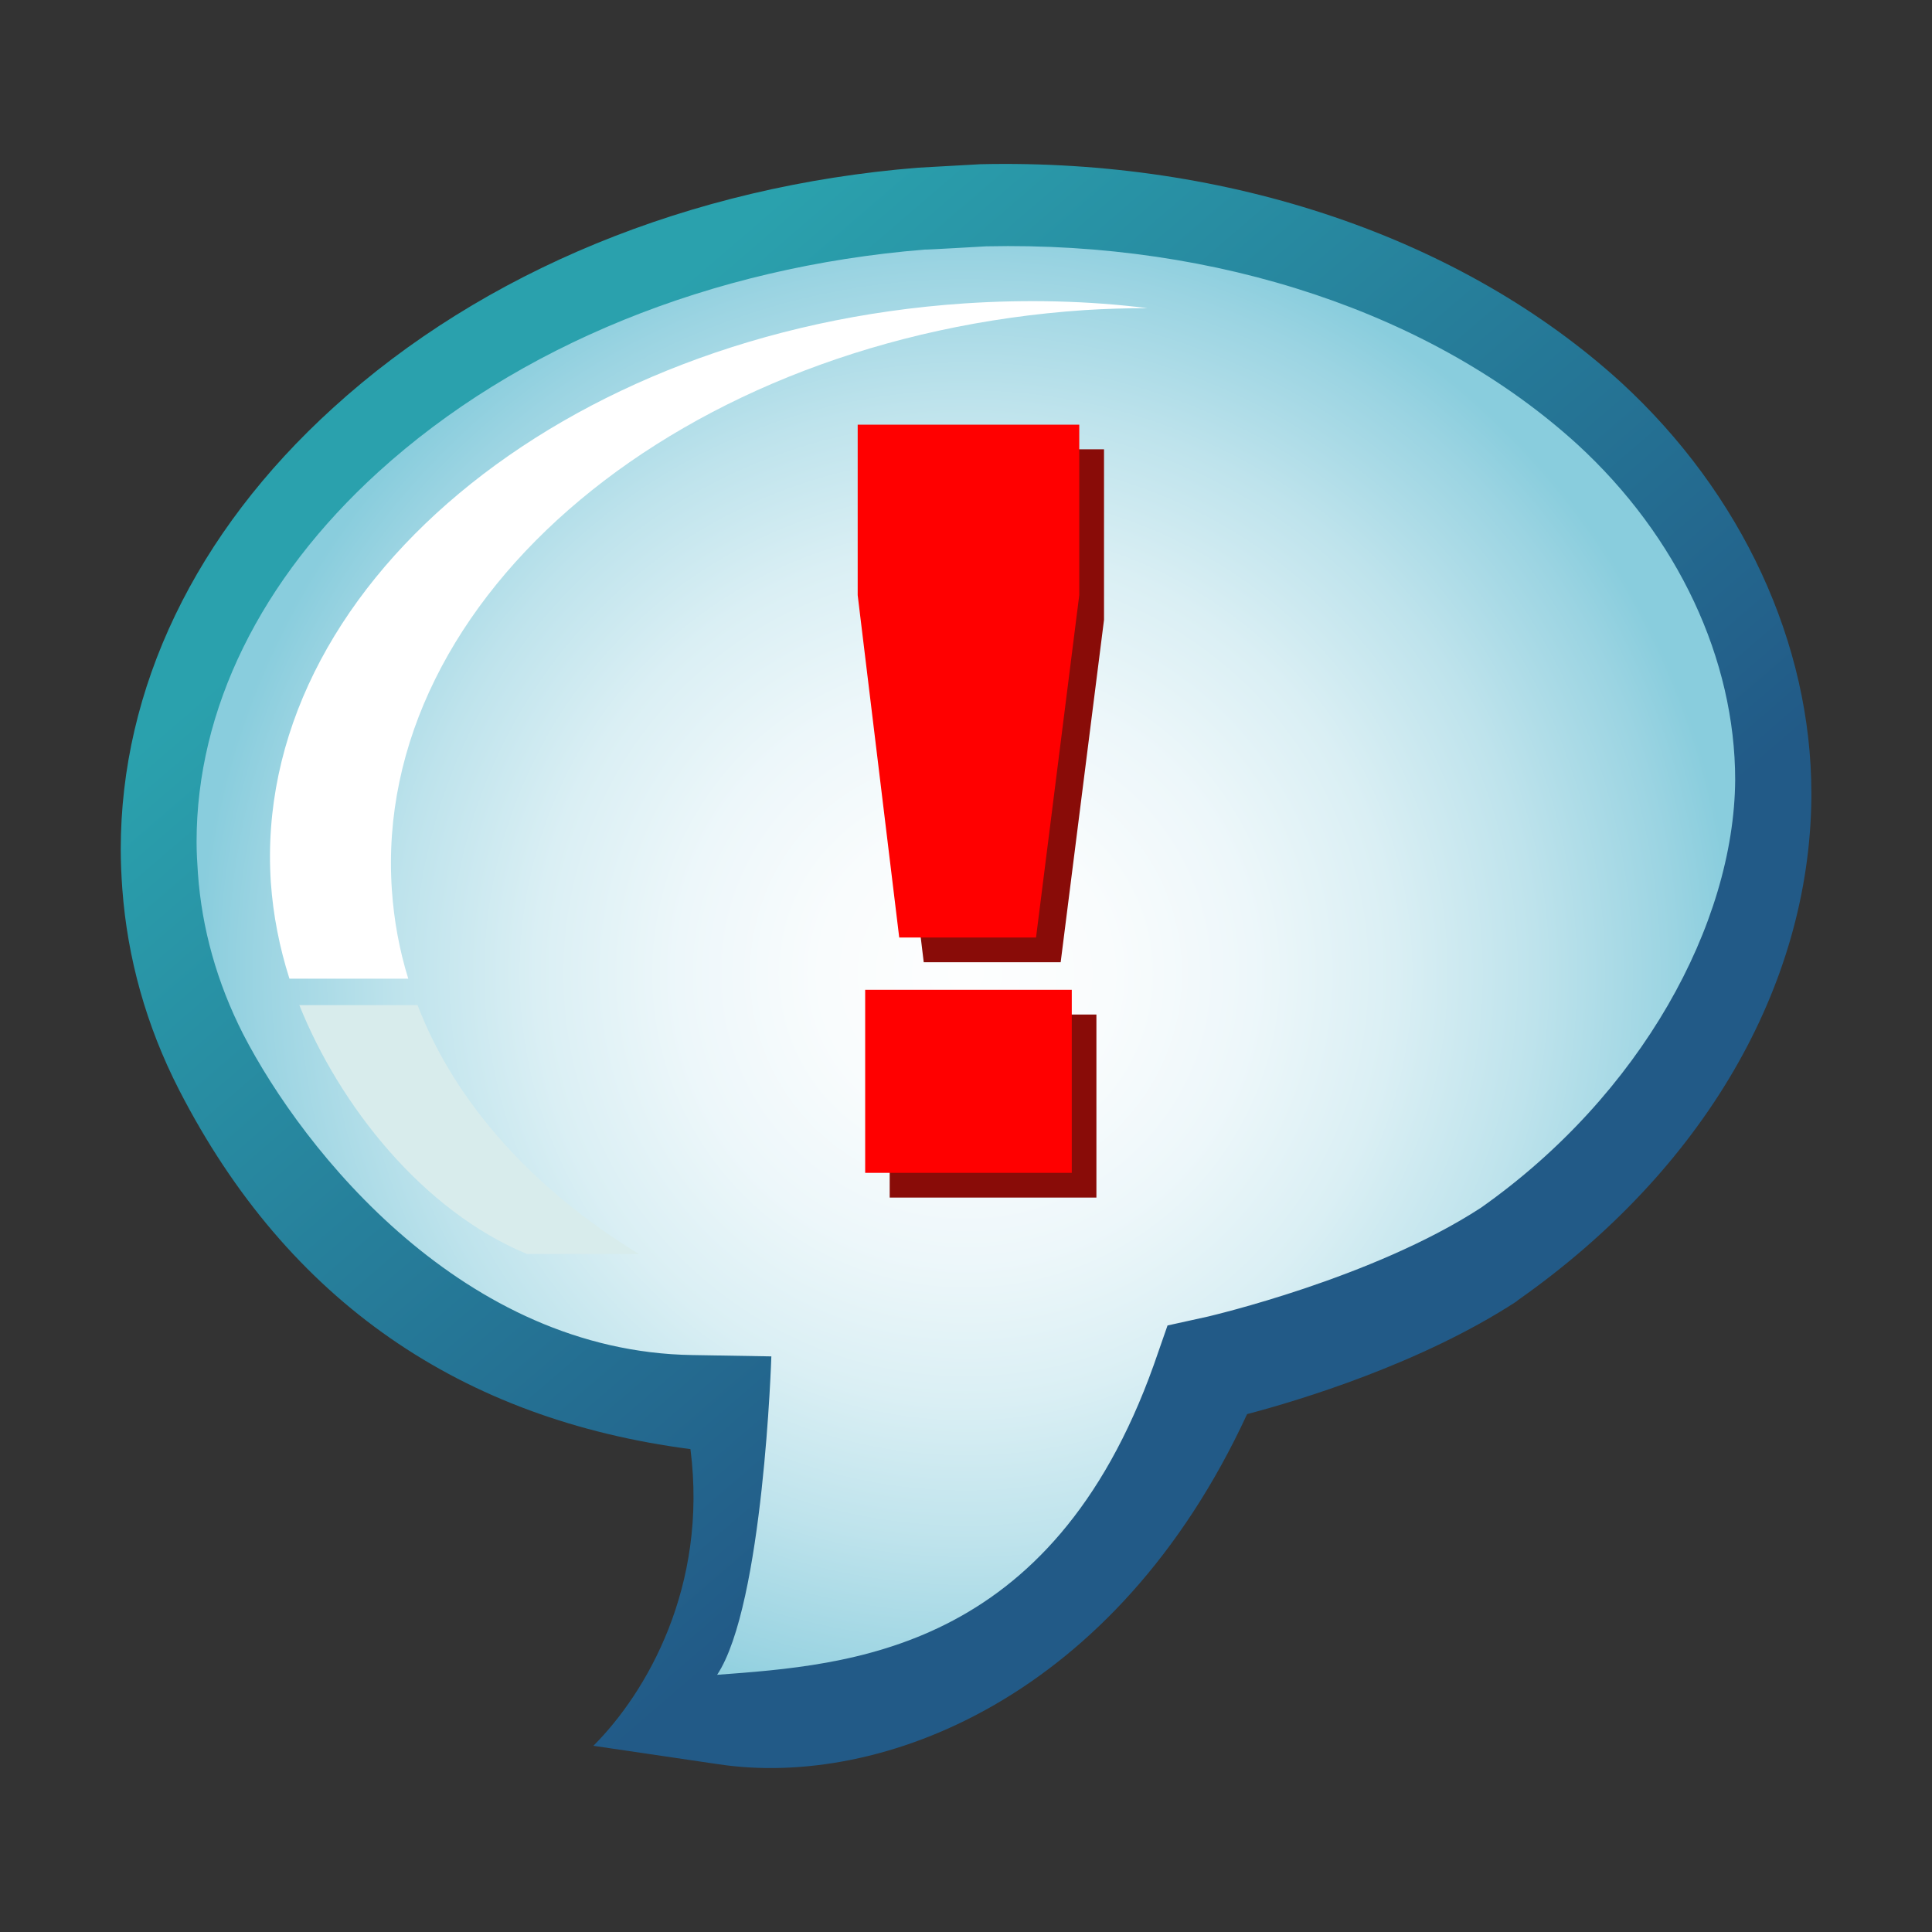 <?xml version="1.0" encoding="UTF-8"?>
<!DOCTYPE svg PUBLIC "-//W3C//DTD SVG 1.1 Tiny//EN" "http://www.w3.org/Graphics/SVG/1.1/DTD/svg11-tiny.dtd">
<svg baseProfile="tiny" xmlns="http://www.w3.org/2000/svg" xmlns:xlink="http://www.w3.org/1999/xlink" width="16" height="16" viewBox="0 0 16 16">
<rect x="0" y="0" width="16" height="16" fill="#333333" stroke="none"/>
<g>
<g>
<g>
<g>
<g>
<g>
<radialGradient id="XMLID_3_" cx="8" cy="8.064" r="6.498" fx="8" fy="8.064" gradientUnits="userSpaceOnUse">
<stop offset="0" style="stop-color:#FDFEFE"/>
<stop offset="0.184" style="stop-color:#F9FCFD"/>
<stop offset="0.366" style="stop-color:#EDF7FA"/>
<stop offset="0.546" style="stop-color:#DAEFF4"/>
<stop offset="0.725" style="stop-color:#BEE3EC"/>
<stop offset="0.902" style="stop-color:#9BD4E2"/>
<stop offset="0.978" style="stop-color:#89CDDD"/>
<stop offset="1" style="stop-color:#89CDDD"/>
</radialGradient>
<path fill="url(#XMLID_3_)" d="M8.113,1.756C8.102,1.757,7.618,1.784,7.618,1.784          C5.821,1.929,4.182,2.603,2.996,3.681c-1.09,0.991-1.678,2.22-1.678,3.49c0,0.104,0.005,0.209,0.014,0.313          C1.37,8.03,1.519,8.565,1.778,9.072c0.865,1.682,2.41,2.51,4.212,2.743c0.14,1.089-0.241,2.066-0.66,2.484l0.856,0.074          c1.33,0,2.985-0.613,4.024-2.86c0.415-0.108,0.984-0.256,2.09-0.812c1.104-0.555,2.366-2.441,2.38-3.94          c0-0.011,0-0.021,0-0.032c0-1.185-0.548-2.37-1.505-3.251C11.921,2.339,10.077,1.712,8.113,1.756z"/>
</g>
</g>
<path fill="url(#XMLID_4_)" d="M8.118,1.36C8.108,1.361,7.6,1.389,7.6,1.389        C5.717,1.541,4,2.247,2.758,3.378C1.616,4.414,1,5.702,1,7.033c0,0.109,0.005,0.22,0.013,0.329        c0.042,0.57,0.197,1.131,0.469,1.662c0.905,1.764,2.349,2.731,4.236,2.977c0.146,1.14-0.365,2.018-0.804,2.457l1.038,0.153        c1.342,0.201,3.287-0.545,4.376-2.9c0.435-0.114,1.441-0.419,2.228-0.931l0.017-0.014c1.529-1.075,2.414-2.59,2.428-4.161        c0-0.011,0-0.023,0-0.035c0-1.24-0.574-2.483-1.578-3.405C12.109,1.97,10.177,1.313,8.118,1.36z M8.167,2.04        c1.915-0.042,3.703,0.555,4.895,1.639C13.896,4.444,14.37,5.46,14.37,6.46c0,0.01,0-0.008,0,0        c-0.009,1.19-0.778,2.606-2.104,3.541c-0.898,0.586-2.245,0.897-2.257,0.901l-0.34,0.075l-0.114,0.327        c-0.85,2.38-2.524,2.484-3.616,2.566c0.384-0.579,0.449-2.637,0.449-2.637l-0.653-0.011c-1.892-0.028-3.217-1.68-3.722-2.659        C1.797,8.138,1.671,7.689,1.639,7.231C1.633,7.146,1.628,7.06,1.628,6.971c0-1.095,0.528-2.173,1.505-3.062        c1.148-1.044,2.756-1.698,4.524-1.842C7.653,2.07,8.167,2.04,8.167,2.04z"/>
<path fill="#D8ECEC" d="M4.364,10.385H5.29C4.431,9.859,3.774,9.148,3.458,8.324H2.479        C2.813,9.157,3.501,10.027,4.364,10.385z"/>
<path fill="#FFFFFF" d="M7.983,2.513c-3.332,0.225-5.9,2.369-5.74,4.795        c0.019,0.273,0.072,0.539,0.154,0.797h0.984C3.307,7.866,3.262,7.62,3.245,7.366C3.082,4.938,5.653,2.791,8.984,2.568        c0.177-0.011,0.348-0.016,0.519-0.016C9.016,2.491,8.506,2.478,7.983,2.513z"/>
<g>
<path fill="#890C08" d="M7.307,3.721h1.836v1.412L8.784,7.969H7.65L7.307,5.133V3.721z M7.368,8.402H9.08         v1.516H7.368V8.402z"/>
</g>
<g>
<path fill="#FF0000" d="M7.103,3.517h1.835v1.412L8.58,7.764H7.447L7.103,4.929V3.517z M7.165,8.197h1.711         v1.516H7.165V8.197z"/>
</g>
<defs>
<linearGradient id="XMLID_4_" gradientUnits="userSpaceOnUse" x1="4.474" y1="3.329" x2="10.399" y2="10.214">
<stop offset="0" style="stop-color:#2AA1AD"/>
<stop offset="0.978" style="stop-color:#225A87"/>
<stop offset="1" style="stop-color:#225A87"/>
</linearGradient>
</defs>
</g>
</g>
<rect fill="none" width="16" height="16"/>
</g>
</g>
</svg>
